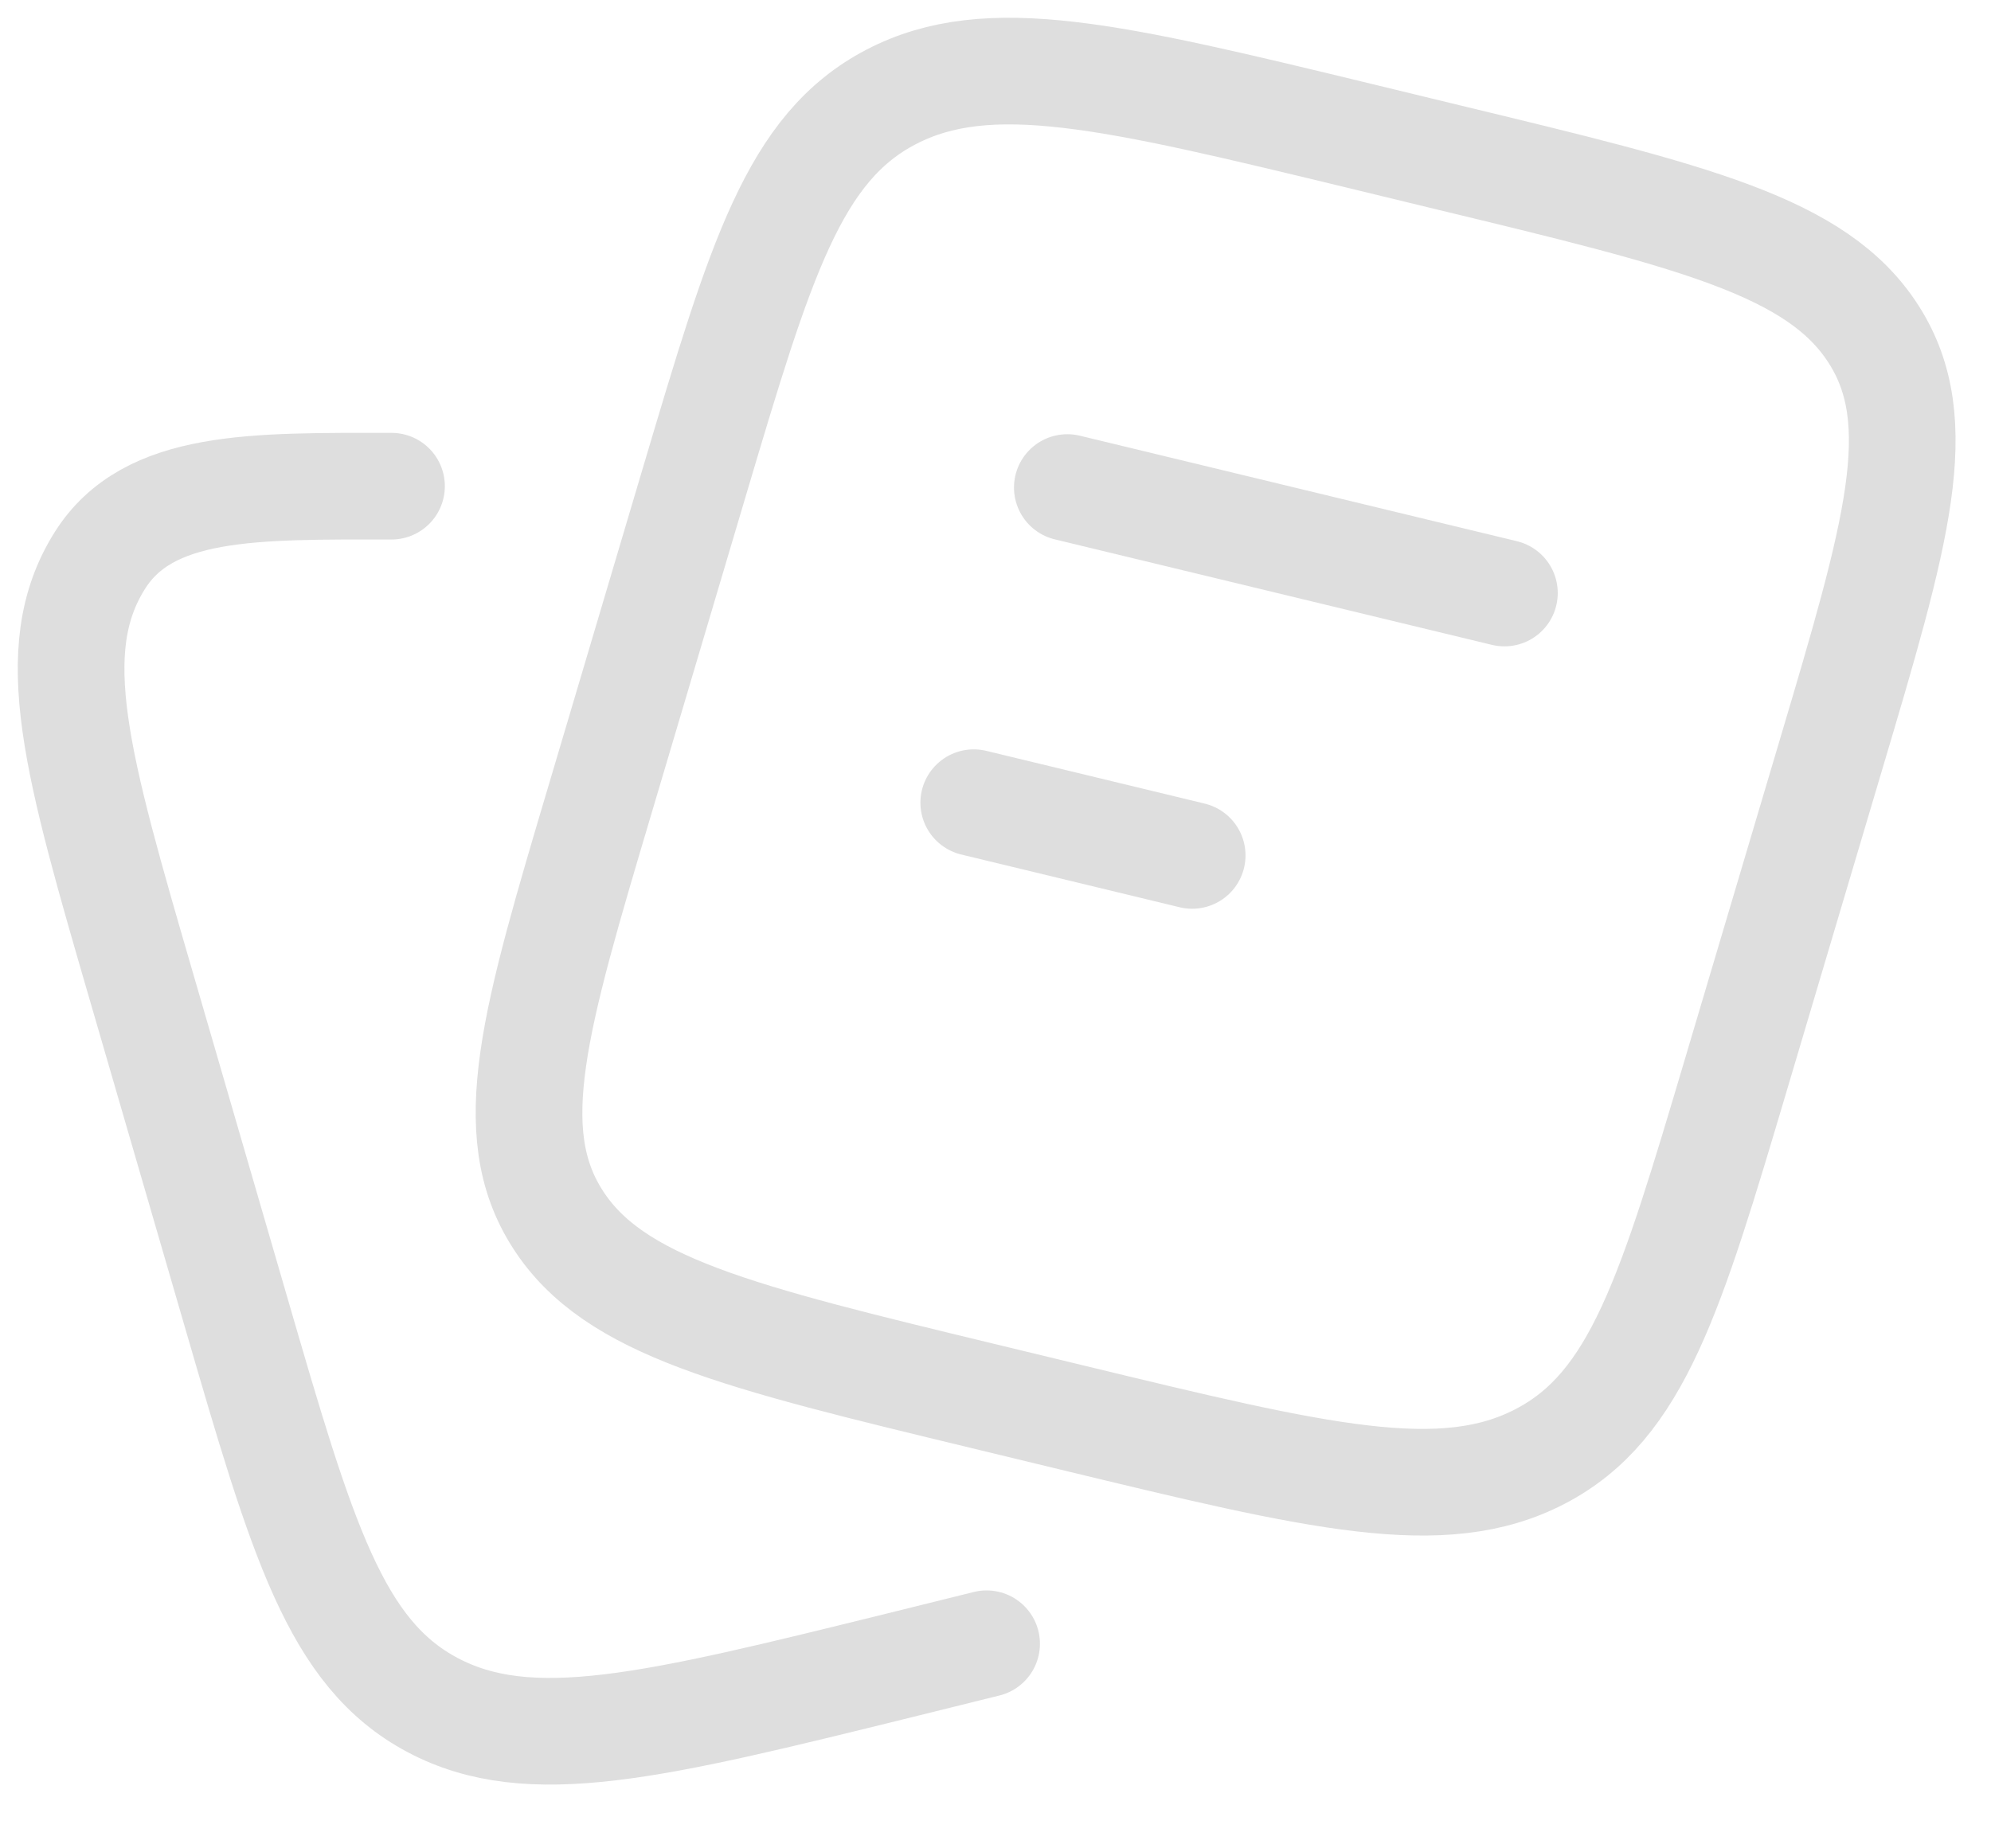<svg width="28" height="26" viewBox="0 0 28 26" fill="none" xmlns="http://www.w3.org/2000/svg">
<path d="M15.01 6.858L21.157 8.342M13.694 11.291L16.766 12.033M13.848 19.643L15.076 19.94C18.552 20.781 20.29 21.2 21.66 20.487C23.029 19.775 23.495 18.206 24.426 15.072L25.743 10.639C26.675 7.504 27.14 5.937 26.349 4.702C25.559 3.466 23.822 3.047 20.344 2.208L19.116 1.91C15.64 1.069 13.902 0.65 12.533 1.363C11.163 2.076 10.697 3.644 9.765 6.778L8.449 11.211C7.517 14.346 7.051 15.913 7.843 17.149C8.633 18.383 10.371 18.803 13.848 19.643Z" stroke="#DEDEDE" stroke-width="1.5" stroke-linecap="round" stroke-linejoin="round"/>
<path d="M13.875 23.122L12.649 23.426C9.181 24.282 7.448 24.71 6.081 23.983C4.716 23.257 4.25 21.659 3.321 18.462L2.007 13.941C1.077 10.745 0.612 9.147 1.402 7.888C2.084 6.799 3.575 6.839 5.506 6.839" stroke="#DEDEDE" stroke-width="1.5" stroke-linecap="round" stroke-linejoin="round"/>
</svg>
